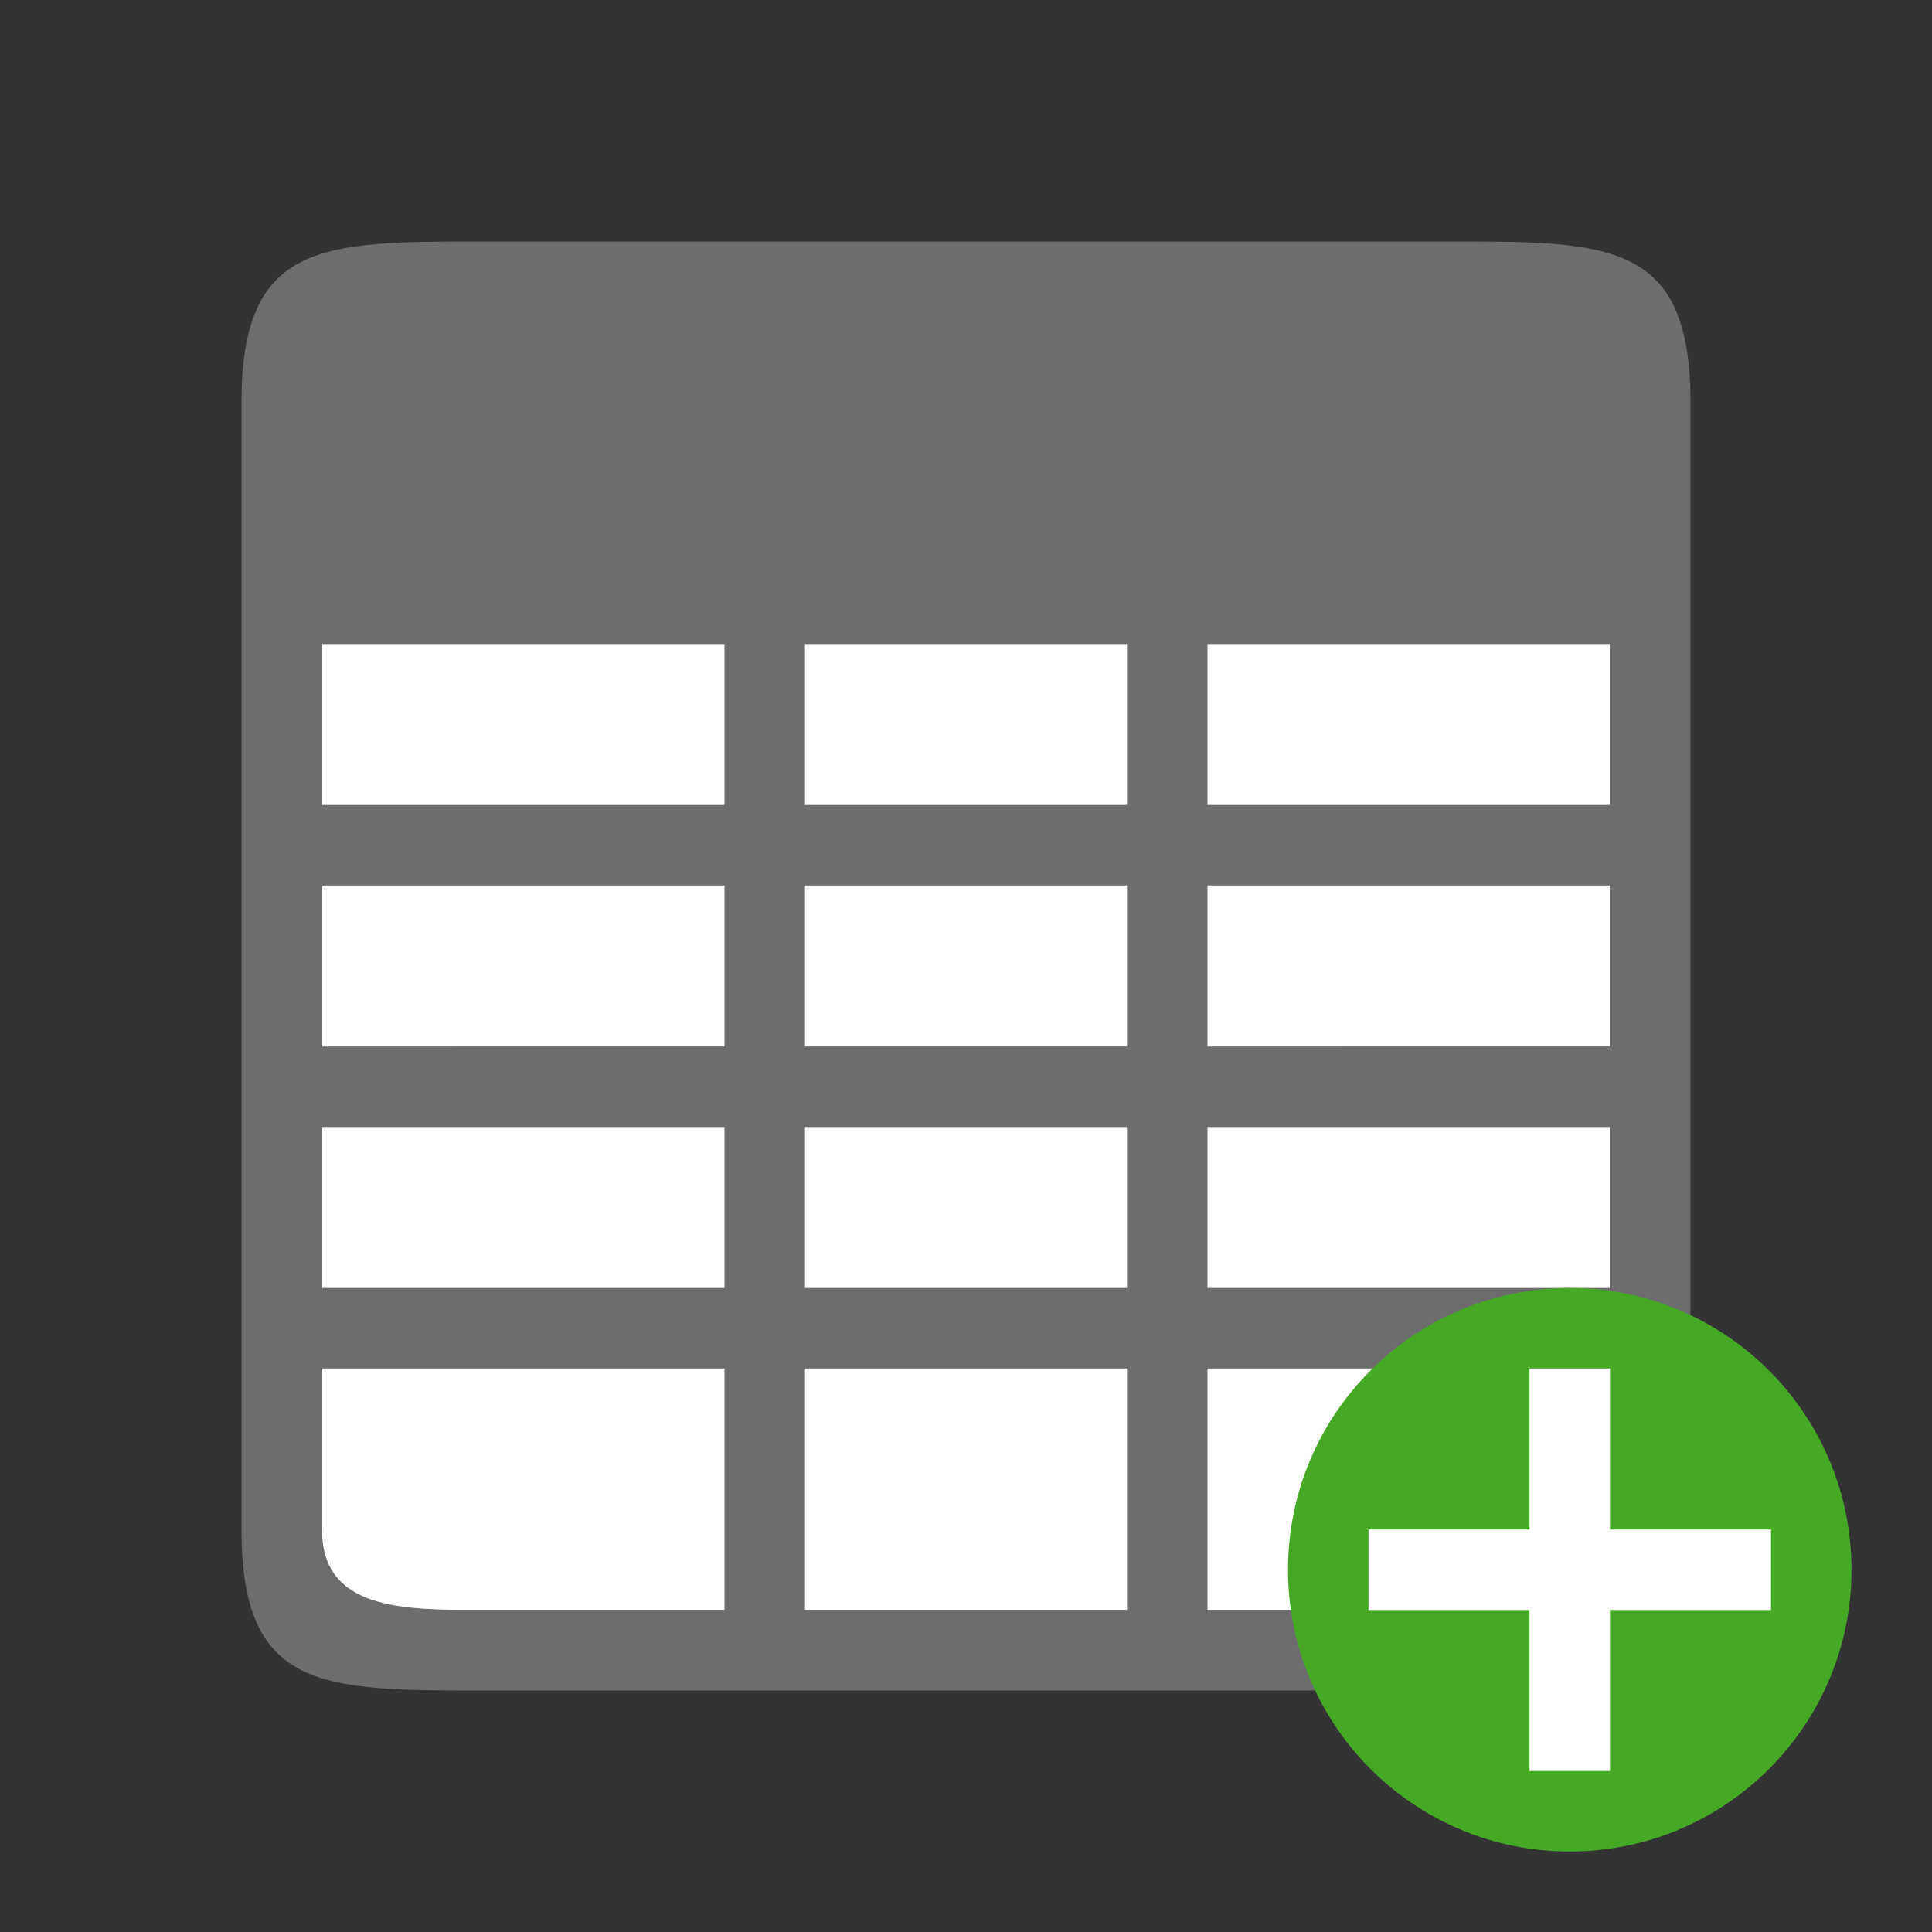 <?xml version="1.0" encoding="UTF-8" standalone="no"?>
<svg
   xmlns:dc="http://purl.org/dc/elements/1.1/"
   xmlns:cc="http://creativecommons.org/ns#"
   xmlns:rdf="http://www.w3.org/1999/02/22-rdf-syntax-ns#"
   xmlns:svg="http://www.w3.org/2000/svg"
   xmlns="http://www.w3.org/2000/svg"
   xmlns:sodipodi="http://sodipodi.sourceforge.net/DTD/sodipodi-0.dtd"
   xmlns:inkscape="http://www.inkscape.org/namespaces/inkscape"
   viewBox="0 0 24 24"
   version="1.1"
   id="svg6"
   sodipodi:docname="lc_dbnewtable.svg"
   inkscape:version="1.0.1 (3bc2e813f5, 2020-09-07)"
   inkscape:export-filename="/home/jupiter007/Libreoffice yaru theme fullcolor/build/cmd/lc_dbnewtable.png"
   inkscape:export-xdpi="95"
   inkscape:export-ydpi="95">
  <rect x="0" y="0" width="24" height="24" fill="#333333" stroke="none"/>
  <defs
     id="defs10" />
  <sodipodi:namedview
     pagecolor="#ffffff"
     bordercolor="#666666"
     borderopacity="1"
     objecttolerance="10"
     gridtolerance="10"
     guidetolerance="10"
     inkscape:pageopacity="0"
     inkscape:pageshadow="2"
     inkscape:window-width="1920"
     inkscape:window-height="1011"
     id="namedview8"
     showgrid="true"
     inkscape:zoom="27.812867"
     inkscape:cx="11.199114"
     inkscape:cy="12.54487"
     inkscape:window-x="0"
     inkscape:window-y="0"
     inkscape:window-maximized="1"
     inkscape:current-layer="svg6"
     inkscape:document-rotation="0">
    <inkscape:grid
       type="xygrid"
       id="grid822" />
  </sodipodi:namedview>
  <rect
     style="opacity:1;fill:#ffffff;fill-opacity:1;stroke:none;stroke-width:2;stroke-linecap:round;stroke-linejoin:round;stroke-miterlimit:4;stroke-dasharray:none;stroke-opacity:1"
     id="rect827-2"
     width="16"
     height="16"
     x="4"
     y="4"
     inkscape:export-filename="/home/jupiter007/Libreoffice yaru theme fullcolor/build/cmd/rect827.png"
     inkscape:export-xdpi="95"
     inkscape:export-ydpi="95" />
  <path
     id="path2-6"
     style="opacity:1;fill:#6d6d6d;fill-opacity:1"
     d="m 6,3 c -2,0 -3,5e-7 -3,2 v 14 c 0,2 1,2 3,2 h 12 c 2,0 3,0 3,-2 V 5 C 21,3 20,3 18,3 Z M 4,8 h 4 1 v 2 H 4 Z m 6,0 h 4 v 2 h -4 z m 5,0 h 5 v 2 H 15 Z M 4,11 h 5 v 2 H 4 Z m 6,0 h 4 v 2 h -4 z m 5,0 h 5 v 2 H 15 Z M 4,14 h 5 v 2 H 8 4 Z m 6,0 h 4 v 2 h -4 z m 5,0 h 5 v 2 H 15 Z M 4,17 H 8 9 V 19.1 20 H 6 C 5,20 4,20 4,19 Z m 6,0 h 4 v 3 h -4 z m 5,0 h 5 v 2 c 0,1 -1,1 -2,1 h -3 z" />
  <circle
     style="opacity:1;vector-effect:none;fill:#46a926;fill-opacity:1;stroke:none;stroke-width:3.5;stroke-linecap:butt;stroke-linejoin:round;stroke-miterlimit:4;stroke-dasharray:none;stroke-dashoffset:0;stroke-opacity:1"
     id="path2644"
     cy="19.5"
     cx="19.5"
     r="3.5" />
  <path
     inkscape:connector-curvature="0"
     id="path1063"
     overflow="visible"
     font-weight="400"
     style="color:#000000;font-weight:400;line-height:normal;font-family:sans-serif;text-indent:0;text-align:start;text-decoration:none;text-decoration-line:none;text-decoration-style:solid;text-decoration-color:#000000;text-transform:none;white-space:normal;overflow:visible;isolation:auto;mix-blend-mode:normal;fill:#ffffff;fill-opacity:1;marker:none"
     d="m 19,17 v 2 h -2 v 1 h 2 v 2 h 1 v -2 h 2 v -1 h -2 v -2 z" />
</svg>

